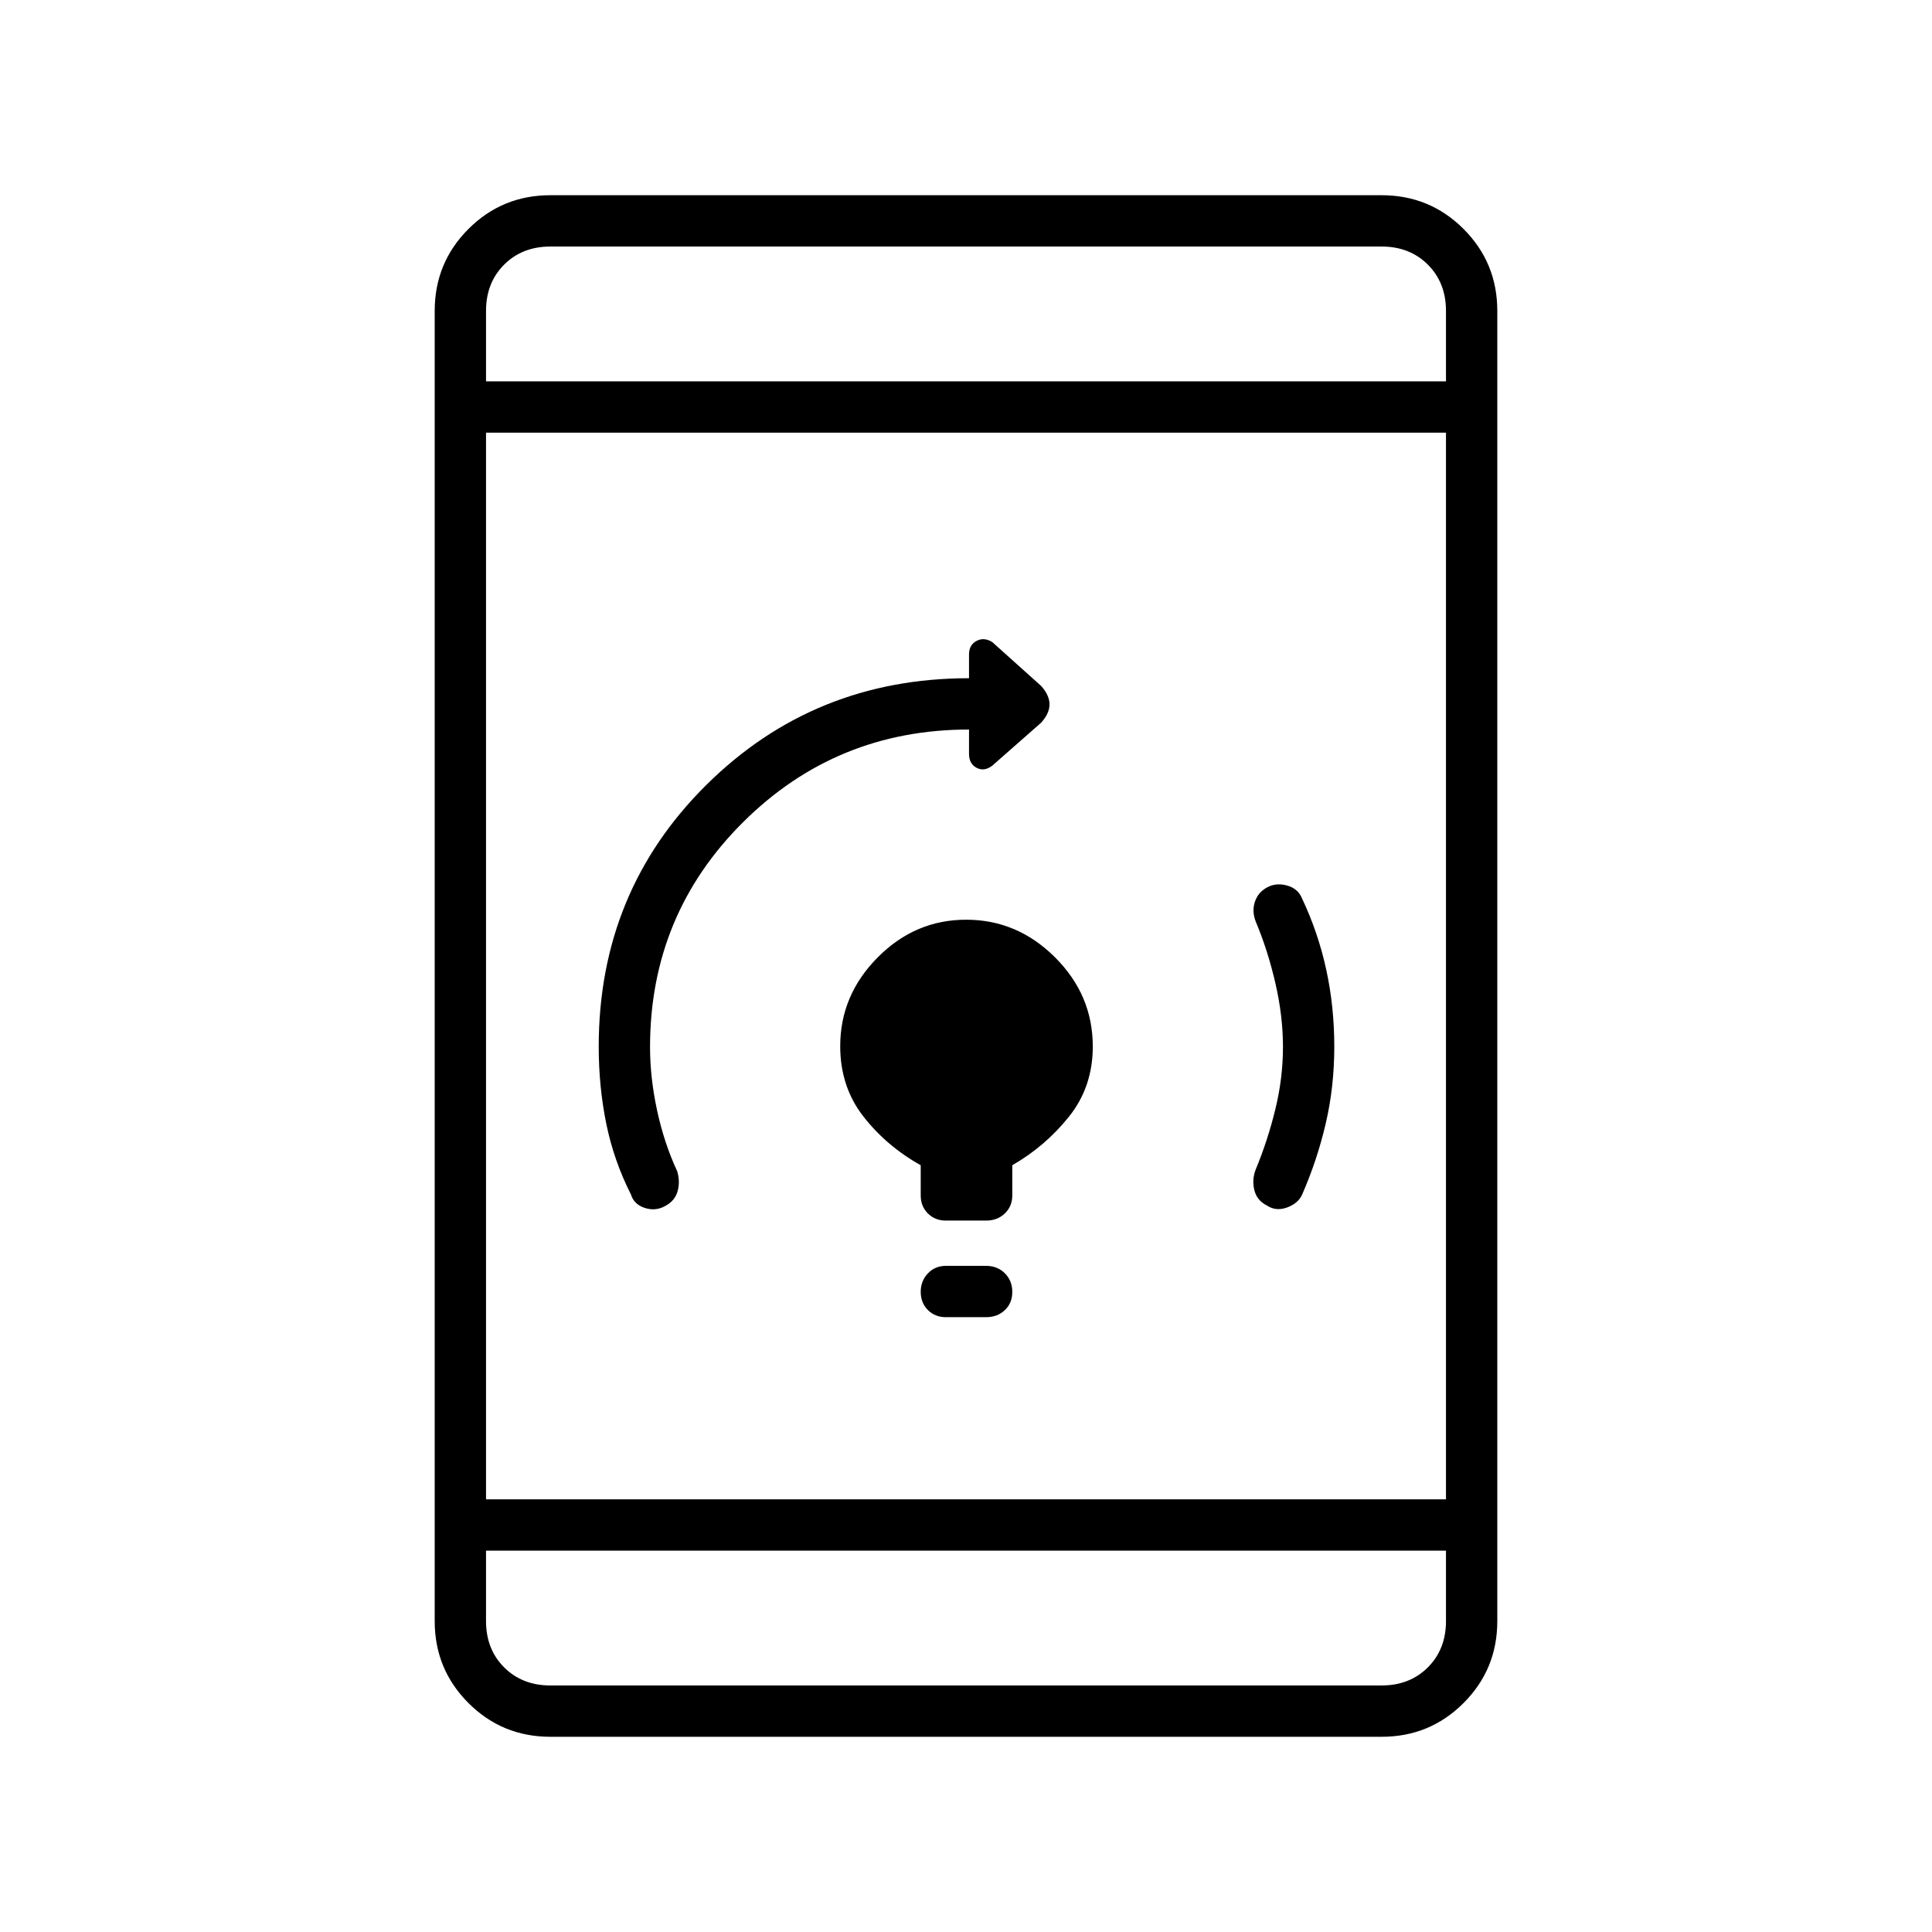 <svg xmlns="http://www.w3.org/2000/svg" height="24" viewBox="0 -960 960 960" width="24"><path d="M490-305.5h-20q-5.4 0-8.95-3.57-3.55-3.57-3.55-9t3.55-9.18Q464.6-331 470-331h20q5.6 0 9.3 3.68 3.7 3.68 3.7 9.25t-3.7 9.07q-3.7 3.5-9.3 3.5Zm-20-48q-5.4 0-8.95-3.55-3.55-3.55-3.55-8.95v-15q-17-9.5-28.5-24.25t-11.5-34.94q0-25.28 18.58-44.04 18.59-18.77 44-18.77 25.42 0 44.17 18.71Q543-465.59 543-440q0 20-11.75 34.75T503-381v15q0 5.4-3.7 8.95-3.7 3.55-9.3 3.55h-20Zm167.5-86.27q0-15.31-3.75-31.62Q630-487.69 624-502q-2-5-.5-9.75t6-7.25q4.5-2.5 10-1t7.5 6.5q8 16.91 12 35.31 4 18.4 4 38.29 0 19.9-4.25 38.15T647-366.37q-2 4.37-7.5 6.37t-10-1q-5-2.5-6.25-7.75T624-379q6-14.5 9.75-29.98t3.75-30.79Zm-314.5.09q0 15.18 3.5 31.43t10 30.25q1.5 5.02.24 9.74-1.25 4.72-5.74 7.26-5 3-10.5 1.25t-7-6.75q-8.5-16.77-12.25-35.16-3.75-18.39-3.75-38.27Q297.5-517 351-570t130.5-53v-11.8q0-4.7 3.68-6.7 3.67-2 7.82.5l24.33 21.84q4.17 4.66 4.17 9.16t-4.17 9.11L493-579.5q-4 3-7.75 1.01t-3.75-6.96v-12.05q-65.96 0-112.23 46Q323-505.5 323-439.68ZM273.5-97q-23.97 0-40.73-16.77Q216-130.53 216-154.5v-651q0-23.97 16.77-40.73Q249.53-863 273.5-863h413q23.97 0 40.73 16.77Q744-829.47 744-805.5v651q0 23.97-16.77 40.73Q710.47-97 686.5-97h-413Zm-32-118h477v-530h-477v530Zm0 25.5v35q0 14 9 23t23 9h413q14 0 23-9t9-23v-35h-477Zm0-581h477v-35q0-14-9-23t-23-9h-413q-14 0-23 9t-9 23v35Zm0-67v67-67Zm0 715v-67 67Z"/></svg>